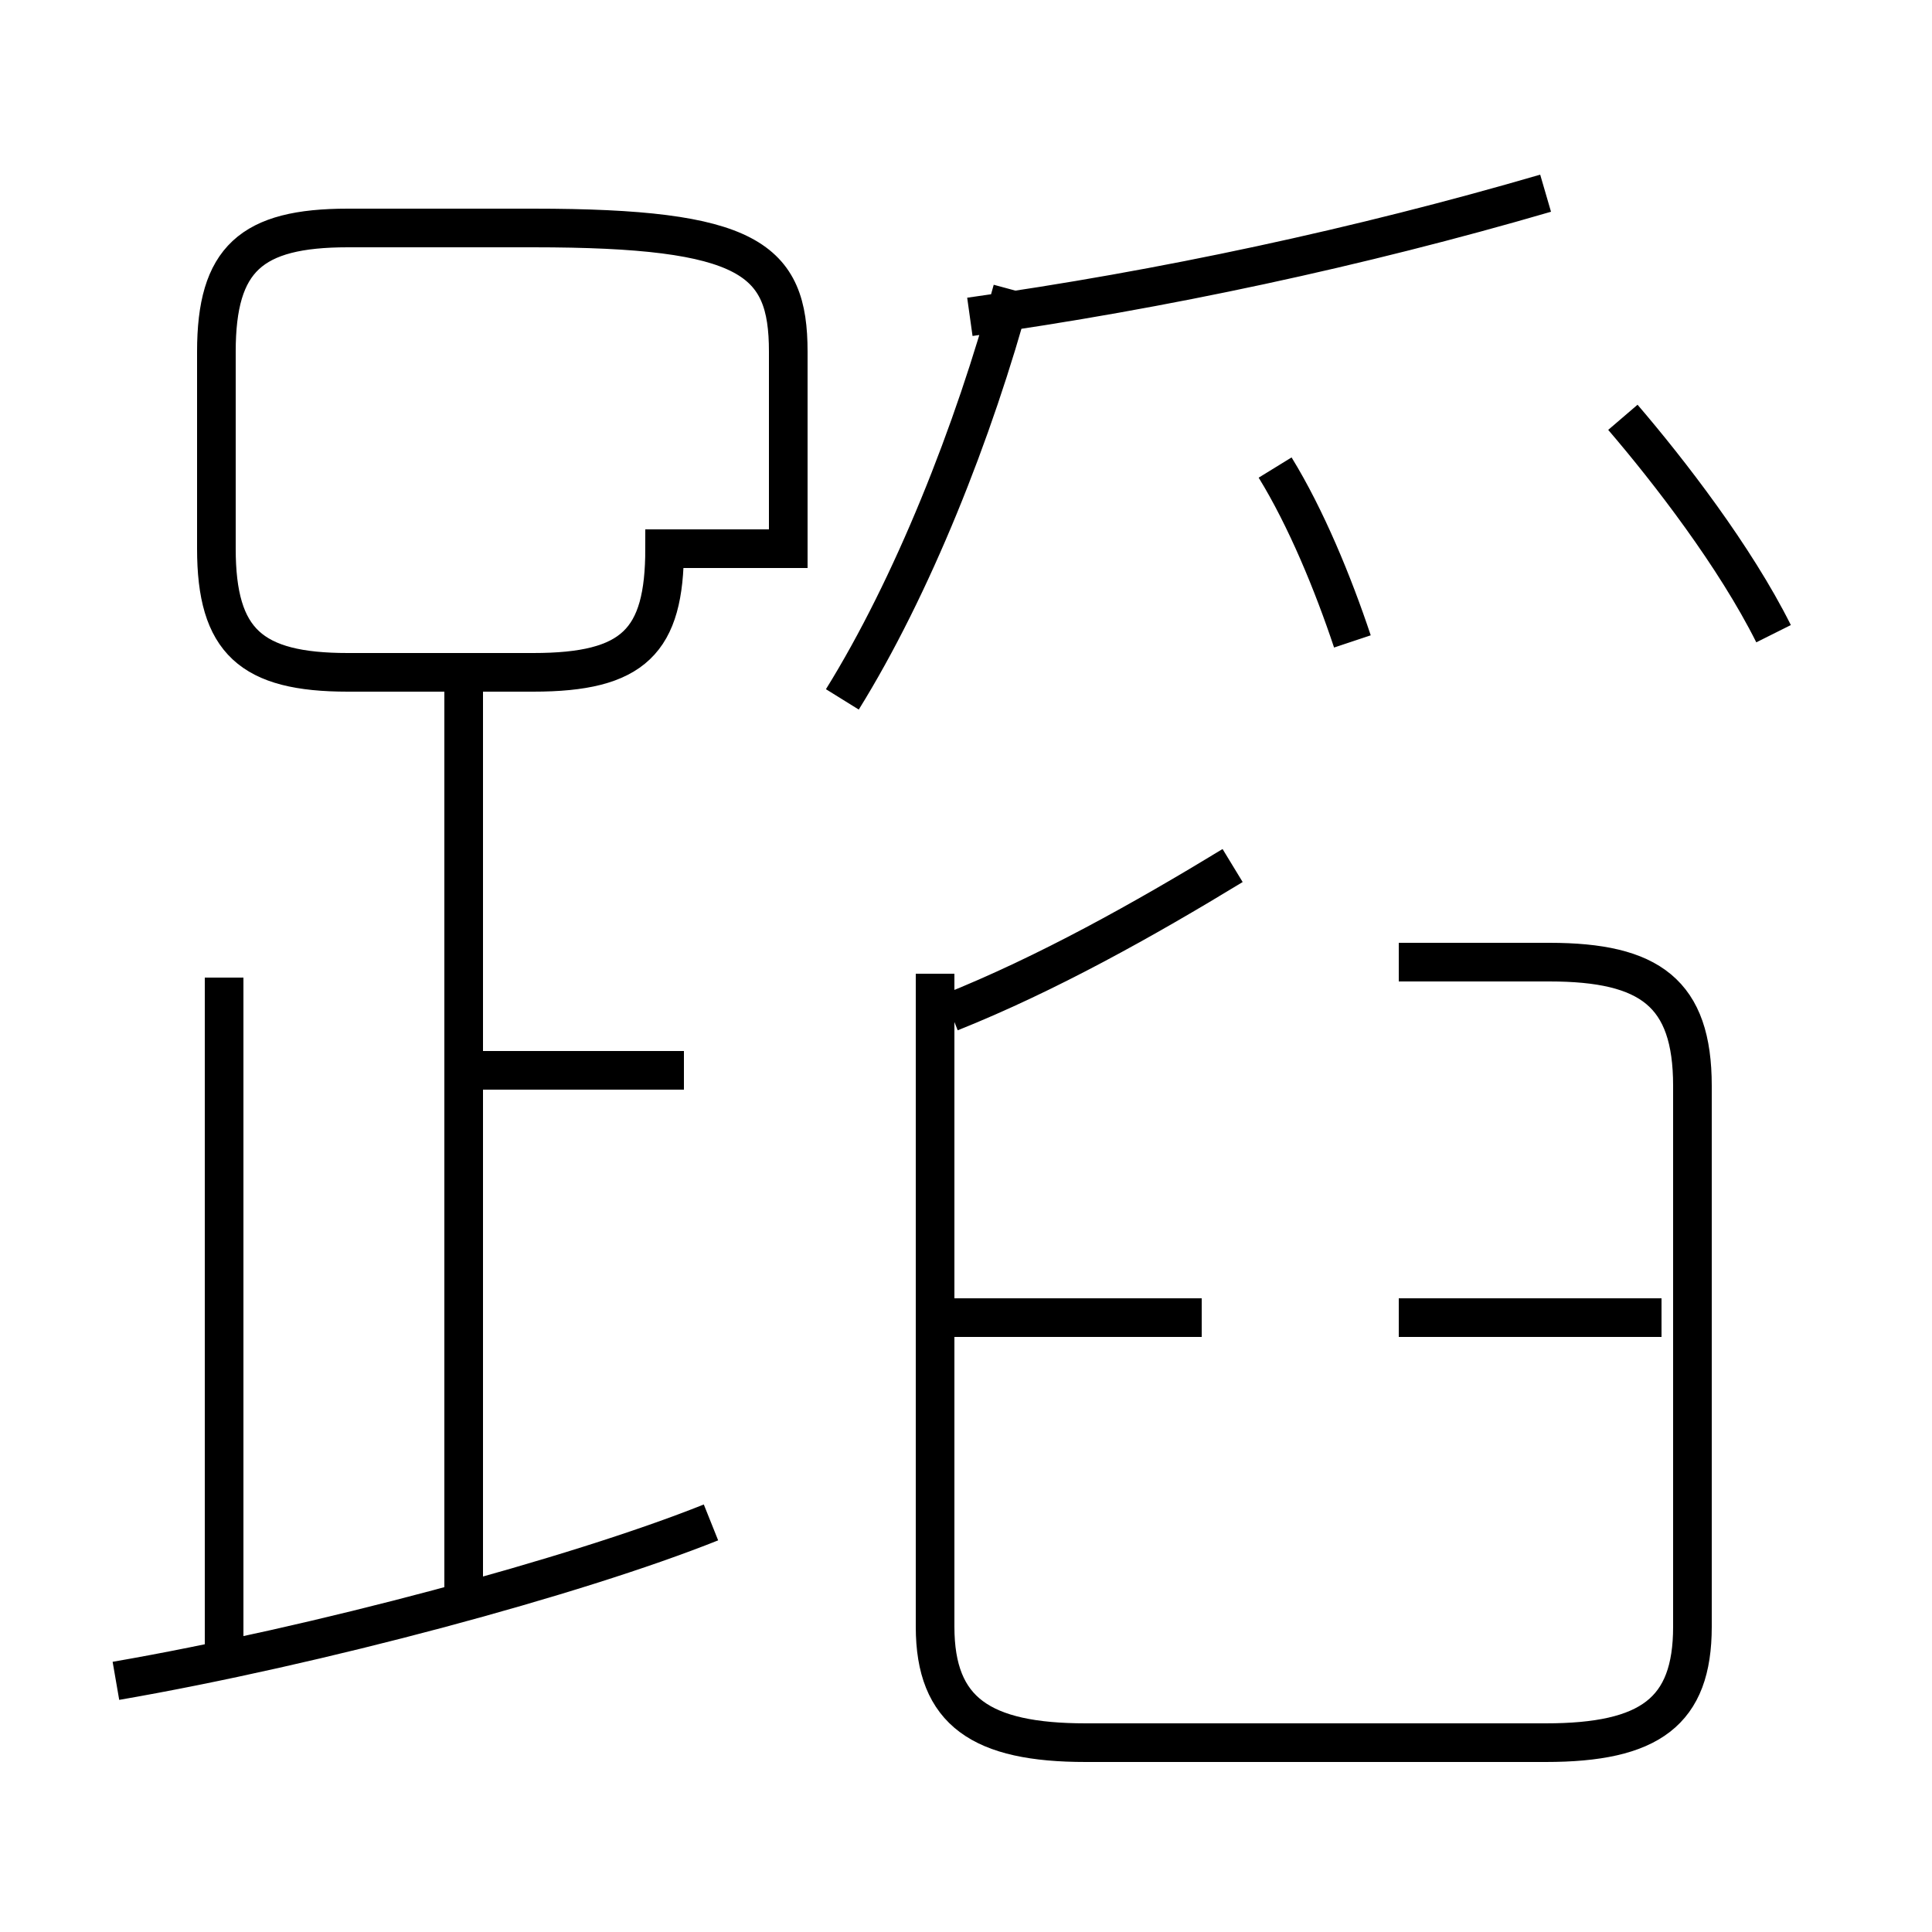<?xml version='1.0' encoding='utf8'?>
<svg viewBox="0.0 -6.0 50.0 50.0" version="1.1" xmlns="http://www.w3.org/2000/svg">
<rect x="0.0" y="-6.0" width="50.0" height="50.0" fill="#808080" stroke="none"/>
<rect x="-1000" y="-1000" width="2000" height="2000" stroke="white" fill="white"/>
<g style="fill:white;stroke:#000000;  stroke-width:1">
<path d="M 24.2 -18.8 L 24.2 -1.9 C 24.2 0.3 25.4 1.1 28.1 1.1 L 40.0 1.1 C 42.7 1.1 43.8 0.3 43.8 -1.9 L 43.8 -15.9 C 43.8 -18.3 42.7 -19.1 40.1 -19.1 L 36.2 -19.1 M 3.0 -0.5 C 8.2 -1.4 14.9 -3.2 18.4 -4.6 M 5.8 -0.7 L 5.8 -18.7 M 12.0 -2.2 L 12.0 -26.2 M 17.7 -16.3 L 12.2 -16.3 M 31.1 -9.9 L 24.6 -9.9 M 20.4 -29.8 L 20.4 -34.9 C 20.4 -37.3 19.4 -38.1 13.8 -38.1 L 9.0 -38.1 C 6.5 -38.1 5.6 -37.3 5.6 -34.9 L 5.6 -29.8 C 5.6 -27.4 6.5 -26.6 9.0 -26.6 L 13.8 -26.6 C 16.4 -26.6 17.2 -27.4 17.2 -29.8 Z M 31.9 -21.6 C 29.6 -20.2 27.1 -18.8 24.6 -17.8 M 43.0 -9.9 L 36.2 -9.9 M 35.0 -27.4 C 34.5 -28.9 33.8 -30.6 33.0 -31.9 M 21.8 -25.9 C 23.6 -28.8 25.2 -32.8 26.2 -36.5 M 25.1 -35.8 C 30.1 -36.5 35.2 -37.6 40.0 -39.0 M 45.9 -27.6 C 44.9 -29.6 43.2 -31.8 42.0 -33.2" transform="translate(0.0, 38.0)" />
</g>
</svg>